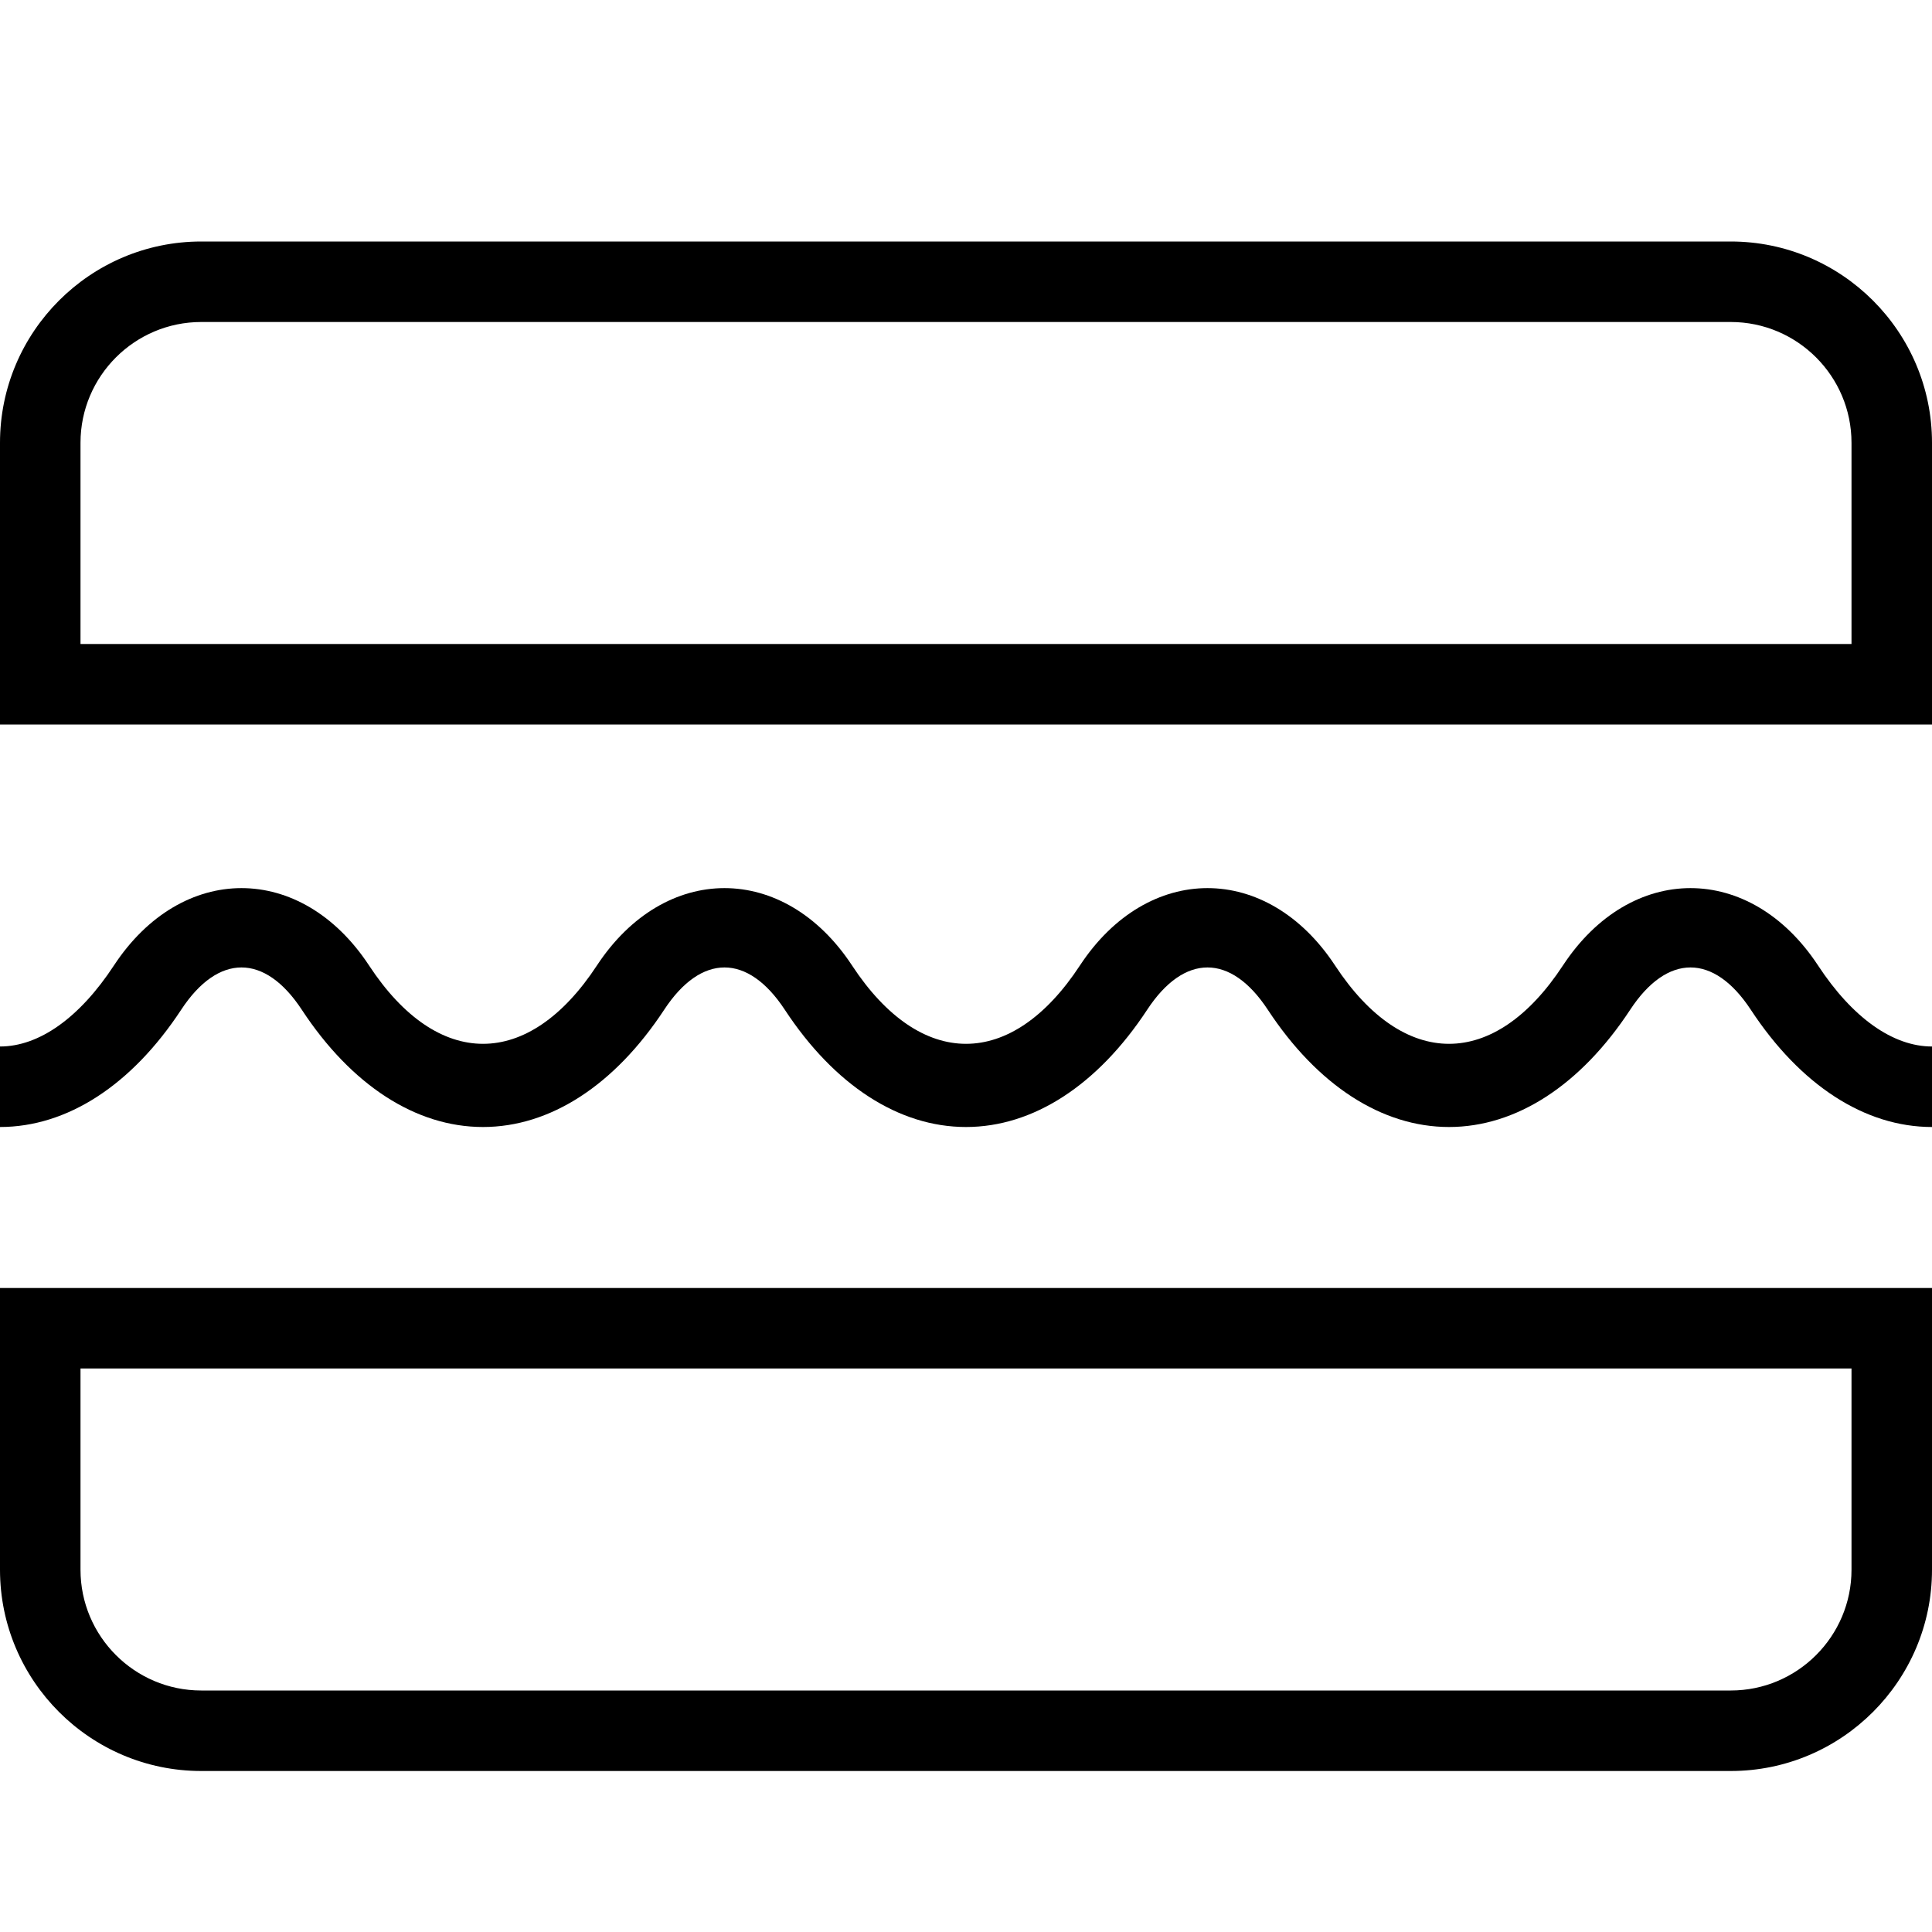 <?xml version="1.0" encoding="UTF-8"?>
<svg xmlns="http://www.w3.org/2000/svg" id="Layer_1" data-name="Layer 1" viewBox="0 0 24 24">
  <path d="m24,13v1c-.834,0-1.634-.518-2.251-1.457-.46-.7-1.038-.7-1.498,0-.617.939-1.417,1.457-2.251,1.457s-1.634-.518-2.251-1.457c-.46-.7-1.038-.7-1.498,0-.617.939-1.417,1.457-2.251,1.457s-1.634-.518-2.251-1.457c-.46-.7-1.038-.7-1.498,0-.617.939-1.417,1.457-2.251,1.457s-1.634-.518-2.251-1.457c-.46-.7-1.038-.7-1.498,0-.617.939-1.417,1.457-2.251,1.457v-1c.487,0,.989-.357,1.415-1.006.843-1.282,2.327-1.282,3.17,0,.852,1.297,1.979,1.297,2.83,0,.843-1.282,2.327-1.282,3.17,0,.852,1.297,1.979,1.297,2.83,0,.843-1.282,2.327-1.282,3.17,0,.852,1.297,1.979,1.297,2.83,0,.843-1.282,2.327-1.282,3.17,0,.426.648.928,1.006,1.415,1.006ZM0,16h24v3.5c0,1.378-1.122,2.5-2.5,2.5H2.5c-1.378,0-2.5-1.122-2.5-2.5v-3.5Zm1,3.5c0,.827.673,1.5,1.5,1.5h19c.827,0,1.5-.673,1.5-1.5v-2.5H1v2.5ZM24,5.5v3.5H0v-3.5c0-1.378,1.122-2.5,2.5-2.5h19c1.378,0,2.5,1.122,2.5,2.5Zm-1,0c0-.827-.673-1.5-1.5-1.5H2.5c-.827,0-1.5.673-1.5,1.5v2.5h22v-2.5Z"/>
</svg>
